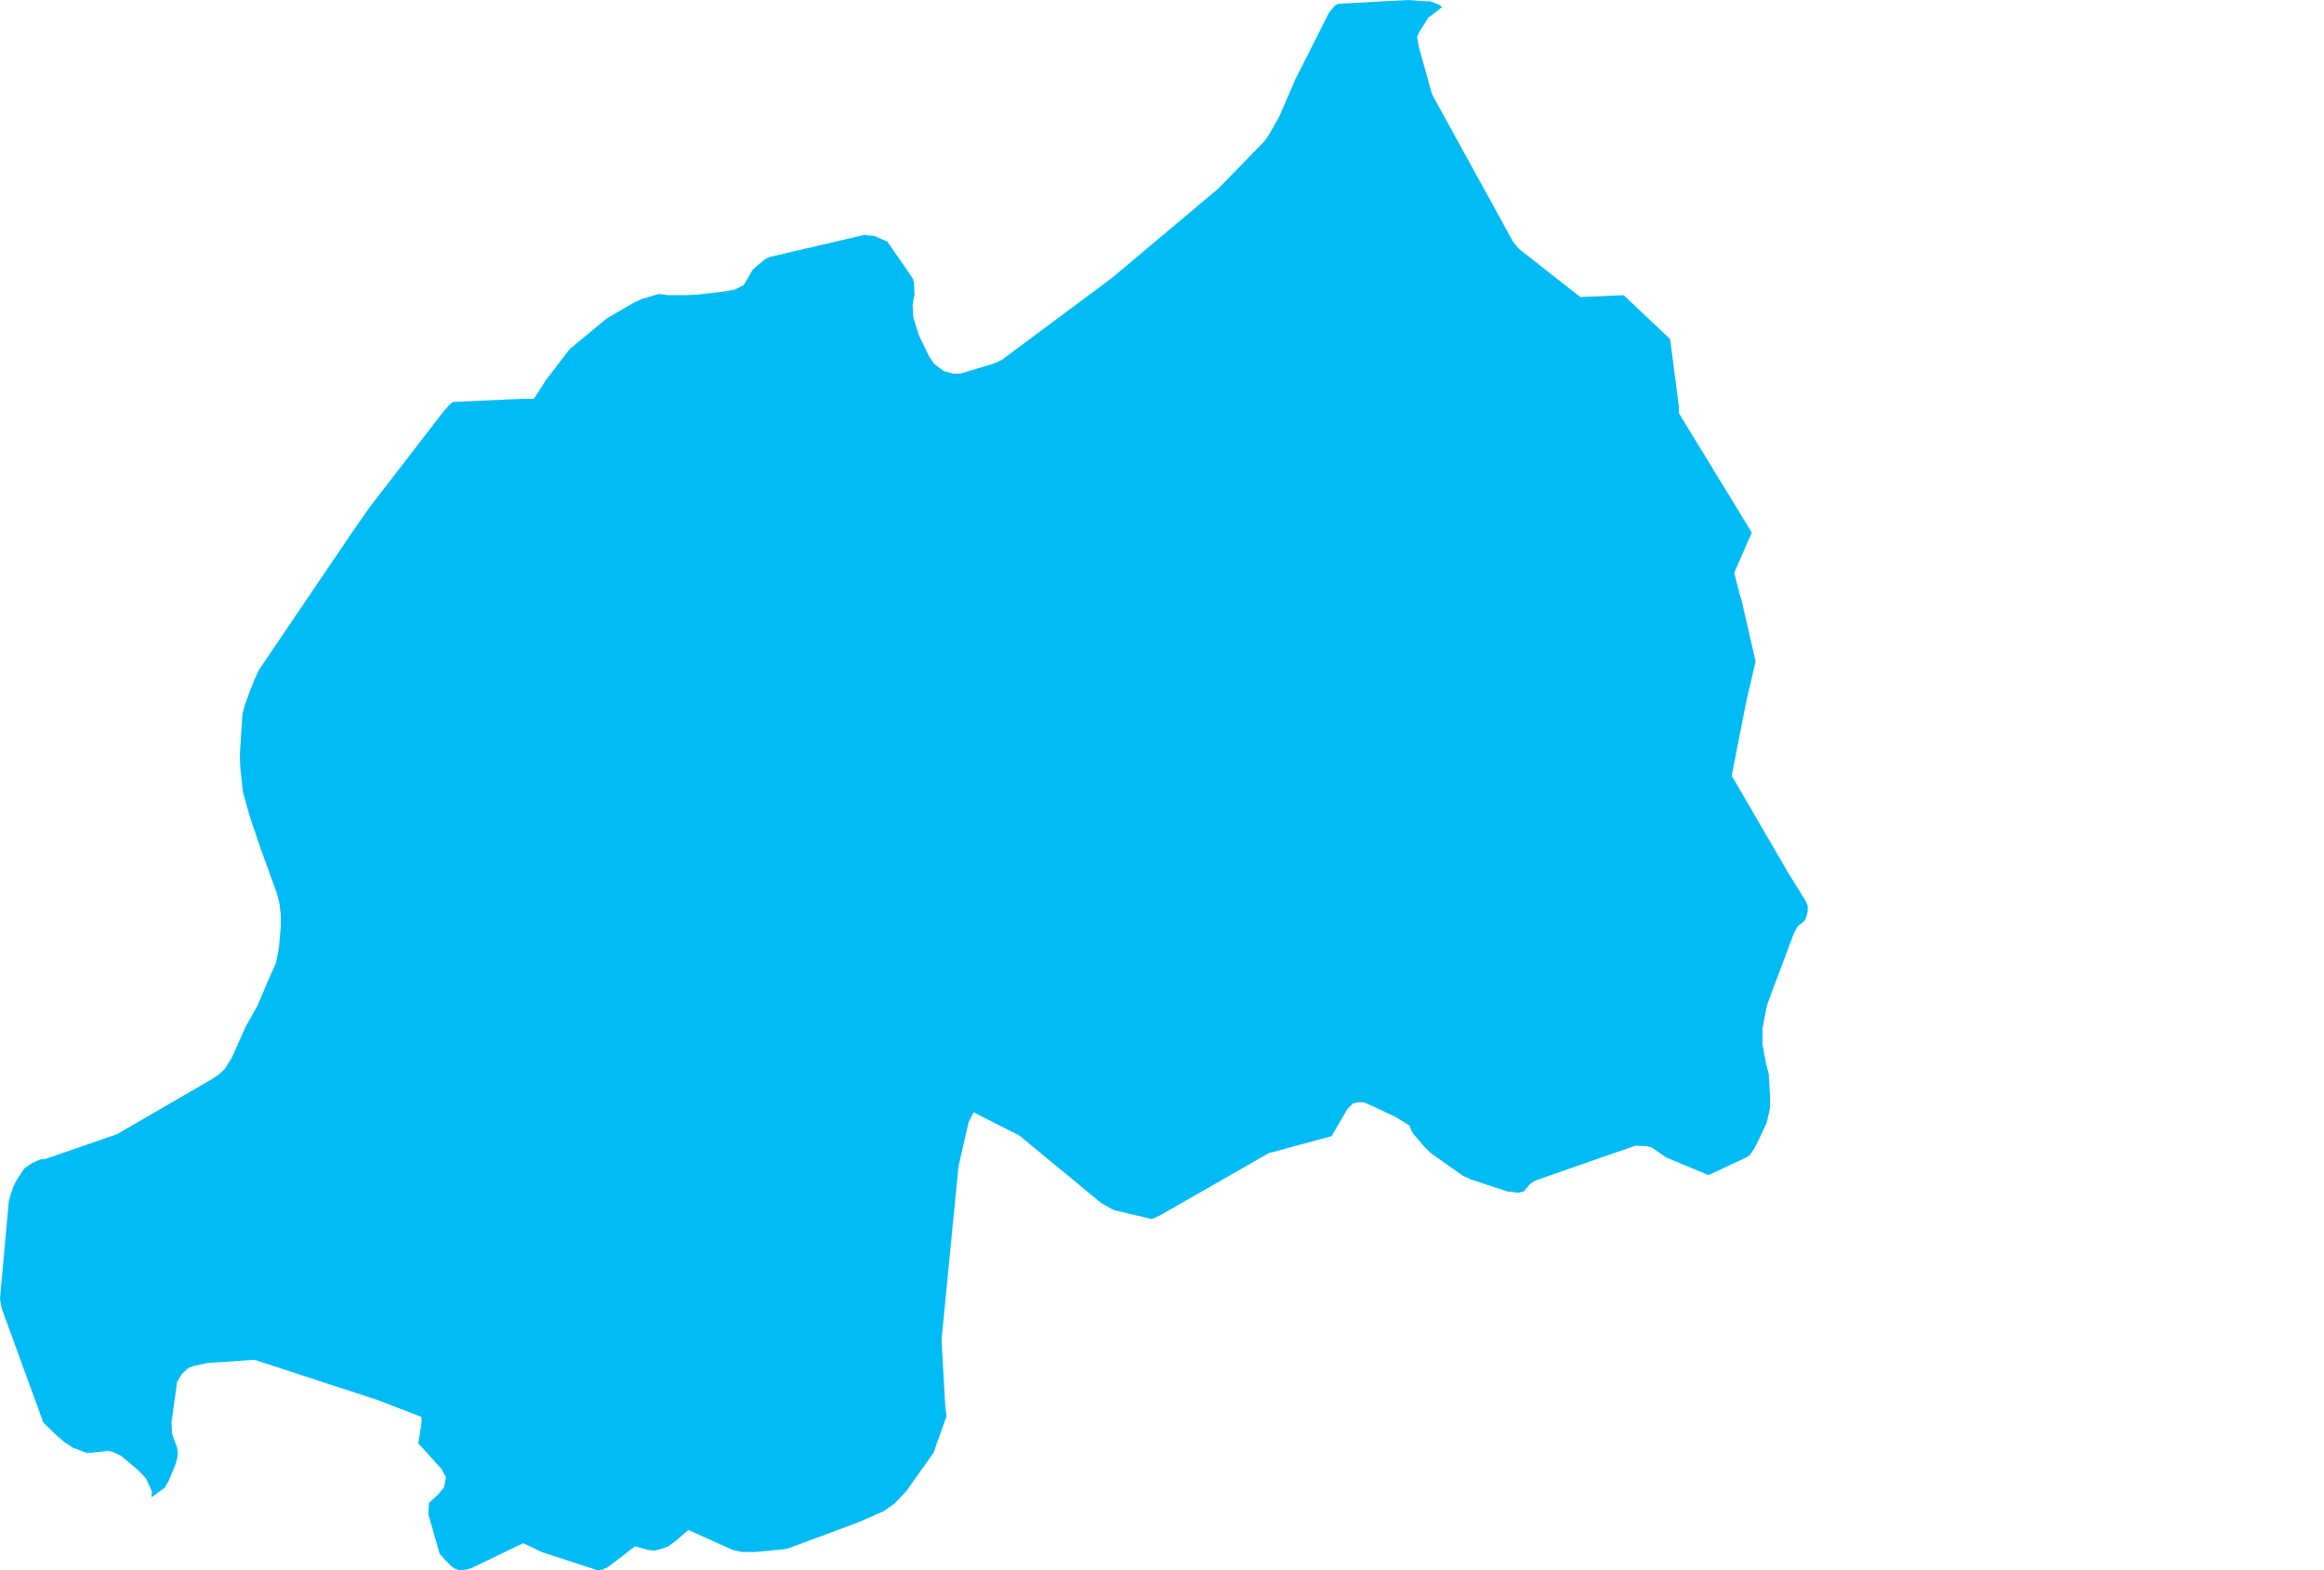 <?xml version="1.0" encoding="UTF-8" standalone="yes"?>
<!DOCTYPE svg PUBLIC "-//W3C//DTD SVG 1.0//EN" "http://www.w3.org/TR/2001/REC-SVG-20010904/DTD/svg10.dtd">
<svg height="250" width="370" xmlns="http://www.w3.org/2000/svg" xmlns:svg="http://www.w3.org/2000/svg" xmlns:xlink="http://www.w3.org/1999/xlink">
	<g id="g1-f1-TM_WORLD_BORDERS-0_3">
		<g id="g3-646" style="stroke-miterlimit: 3; fill: #00BBF4; stroke: #000000; stroke-opacity: 1; stroke-width: 0.005; stroke-linejoin: bevel; stroke-linecap: square">
			<polygon id="pgon1" points="155.0,177.1 154.2,178.7 152.6,185.7 149.9,213.3 150.5,224.0 150.7,225.5 148.9,230.5 148.7,231.2 147.5,232.9 144.3,237.4 142.4,239.4 140.7,240.6 136.6,242.4 125.3,246.6 124.5,246.7 120.2,247.1 118.2,247.1 116.7,246.8 109.6,243.6 107.5,245.4 106.4,246.2 105.7,246.5 104.2,246.9 103.3,246.8 101.1,246.2 97.2,249.2 96.6,249.6 95.9,249.9 95.1,250.0 86.5,247.2 85.8,246.9 83.3,245.7 75.0,249.7 74.2,249.9 73.2,250.0 72.5,249.8 71.9,249.4 70.9,248.4 70.0,247.4 68.2,241.1 68.3,239.3 69.8,237.9 70.7,236.8 71.0,235.2 70.3,233.9 66.6,229.8 67.1,226.6 67.1,225.6 60.1,222.9 40.5,216.5 34.8,216.9 33.1,217.0 30.8,217.5 30.0,217.8 29.0,218.7 28.2,220.0 27.3,226.5 27.4,228.3 28.2,230.5 28.3,231.3 28.2,232.2 28.0,233.0 26.9,235.7 26.2,236.9 24.1,238.4 24.2,237.5 23.3,235.5 22.9,235.0 21.9,234.0 19.3,231.8 18.0,231.2 17.2,231.0 14.6,231.3 13.7,231.3 11.6,230.5 10.4,229.7 9.4,228.9 6.9,226.5 0.3,208.4 0.0,206.8 1.4,191.3 1.6,190.5 2.1,189.0 2.7,187.8 3.9,186.0 5.1,185.2 6.4,184.6 7.3,184.5 18.6,180.6 33.6,171.9 34.8,171.1 35.8,170.2 36.9,168.4 37.8,166.4 39.1,163.5 41.0,160.1 42.7,156.1 43.9,153.4 44.4,151.0 44.7,147.6 44.7,145.6 44.5,143.9 44.1,142.3 41.6,135.4 39.8,130.1 38.7,126.2 38.3,122.7 38.2,120.9 38.2,119.9 38.6,113.7 39.0,112.2 39.8,110.0 40.6,108.0 41.2,106.7 56.1,84.7 58.9,80.7 70.7,65.4 71.6,64.4 72.1,64.0 83.1,63.5 85.0,63.5 87.0,60.4 90.3,56.1 90.8,55.5 96.6,50.7 100.9,48.2 102.2,47.6 104.9,46.8 106.4,47.0 109.1,47.0 111.1,46.9 115.4,46.4 117.0,46.1 118.4,45.4 119.8,43.0 120.3,42.5 121.9,41.2 122.6,40.9 137.6,37.4 139.3,37.6 141.3,38.5 145.3,44.3 145.5,45.0 145.6,46.9 145.3,48.5 145.4,50.5 146.3,53.4 147.9,56.7 148.7,57.9 149.2,58.3 150.3,59.1 151.8,59.5 152.8,59.5 158.2,57.9 159.5,57.3 177.1,44.2 185.9,36.8 194.0,30.0 201.2,22.6 201.6,22.1 202.0,21.5 203.7,18.5 206.2,12.7 211.6,2.0 212.5,0.9 213.1,0.6 224.2,0.0 226.7,0.2 227.6,0.2 229.0,0.7 229.6,1.1 228.5,2.0 227.4,2.8 225.9,5.2 225.6,5.9 225.9,7.5 227.9,14.7 228.2,15.4 240.9,38.5 241.8,39.6 251.6,47.3 258.5,47.0 265.9,54.0 267.3,64.8 267.3,65.8 278.9,84.8 276.1,91.2 277.0,94.7 277.3,95.7 279.5,105.3 278.0,111.8 275.7,123.5 284.6,138.8 287.5,143.5 287.8,144.2 287.8,145.1 287.6,145.9 287.3,146.6 286.2,147.5 285.6,148.6 281.4,159.8 281.2,160.6 280.6,163.8 280.6,166.3 281.2,169.5 281.6,171.0 281.8,174.5 281.8,176.4 281.3,178.7 280.7,180.0 279.4,182.7 278.6,183.9 278.0,184.3 272.0,187.1 265.3,184.3 263.0,182.7 262.2,182.5 260.4,182.4 244.9,187.8 244.2,188.1 243.6,188.5 242.6,189.7 241.7,189.9 240.0,189.7 234.2,187.8 232.9,187.2 227.8,183.6 226.8,182.6 225.0,180.5 224.7,180.0 224.4,179.2 222.3,177.9 218.5,176.1 217.1,175.5 216.2,175.5 215.4,175.7 214.5,176.6 212.0,180.9 202.0,183.6 184.7,193.5 183.4,194.1 177.9,192.8 177.2,192.6 175.4,191.6 174.3,190.7 162.3,180.8 155.0,177.1 " />
		</g>
	</g>
	<!-- 
	Generated using the Perl SVG Module V2.50
	by Ronan Oger
	Info: http://www.roitsystems.com/
 -->
</svg>